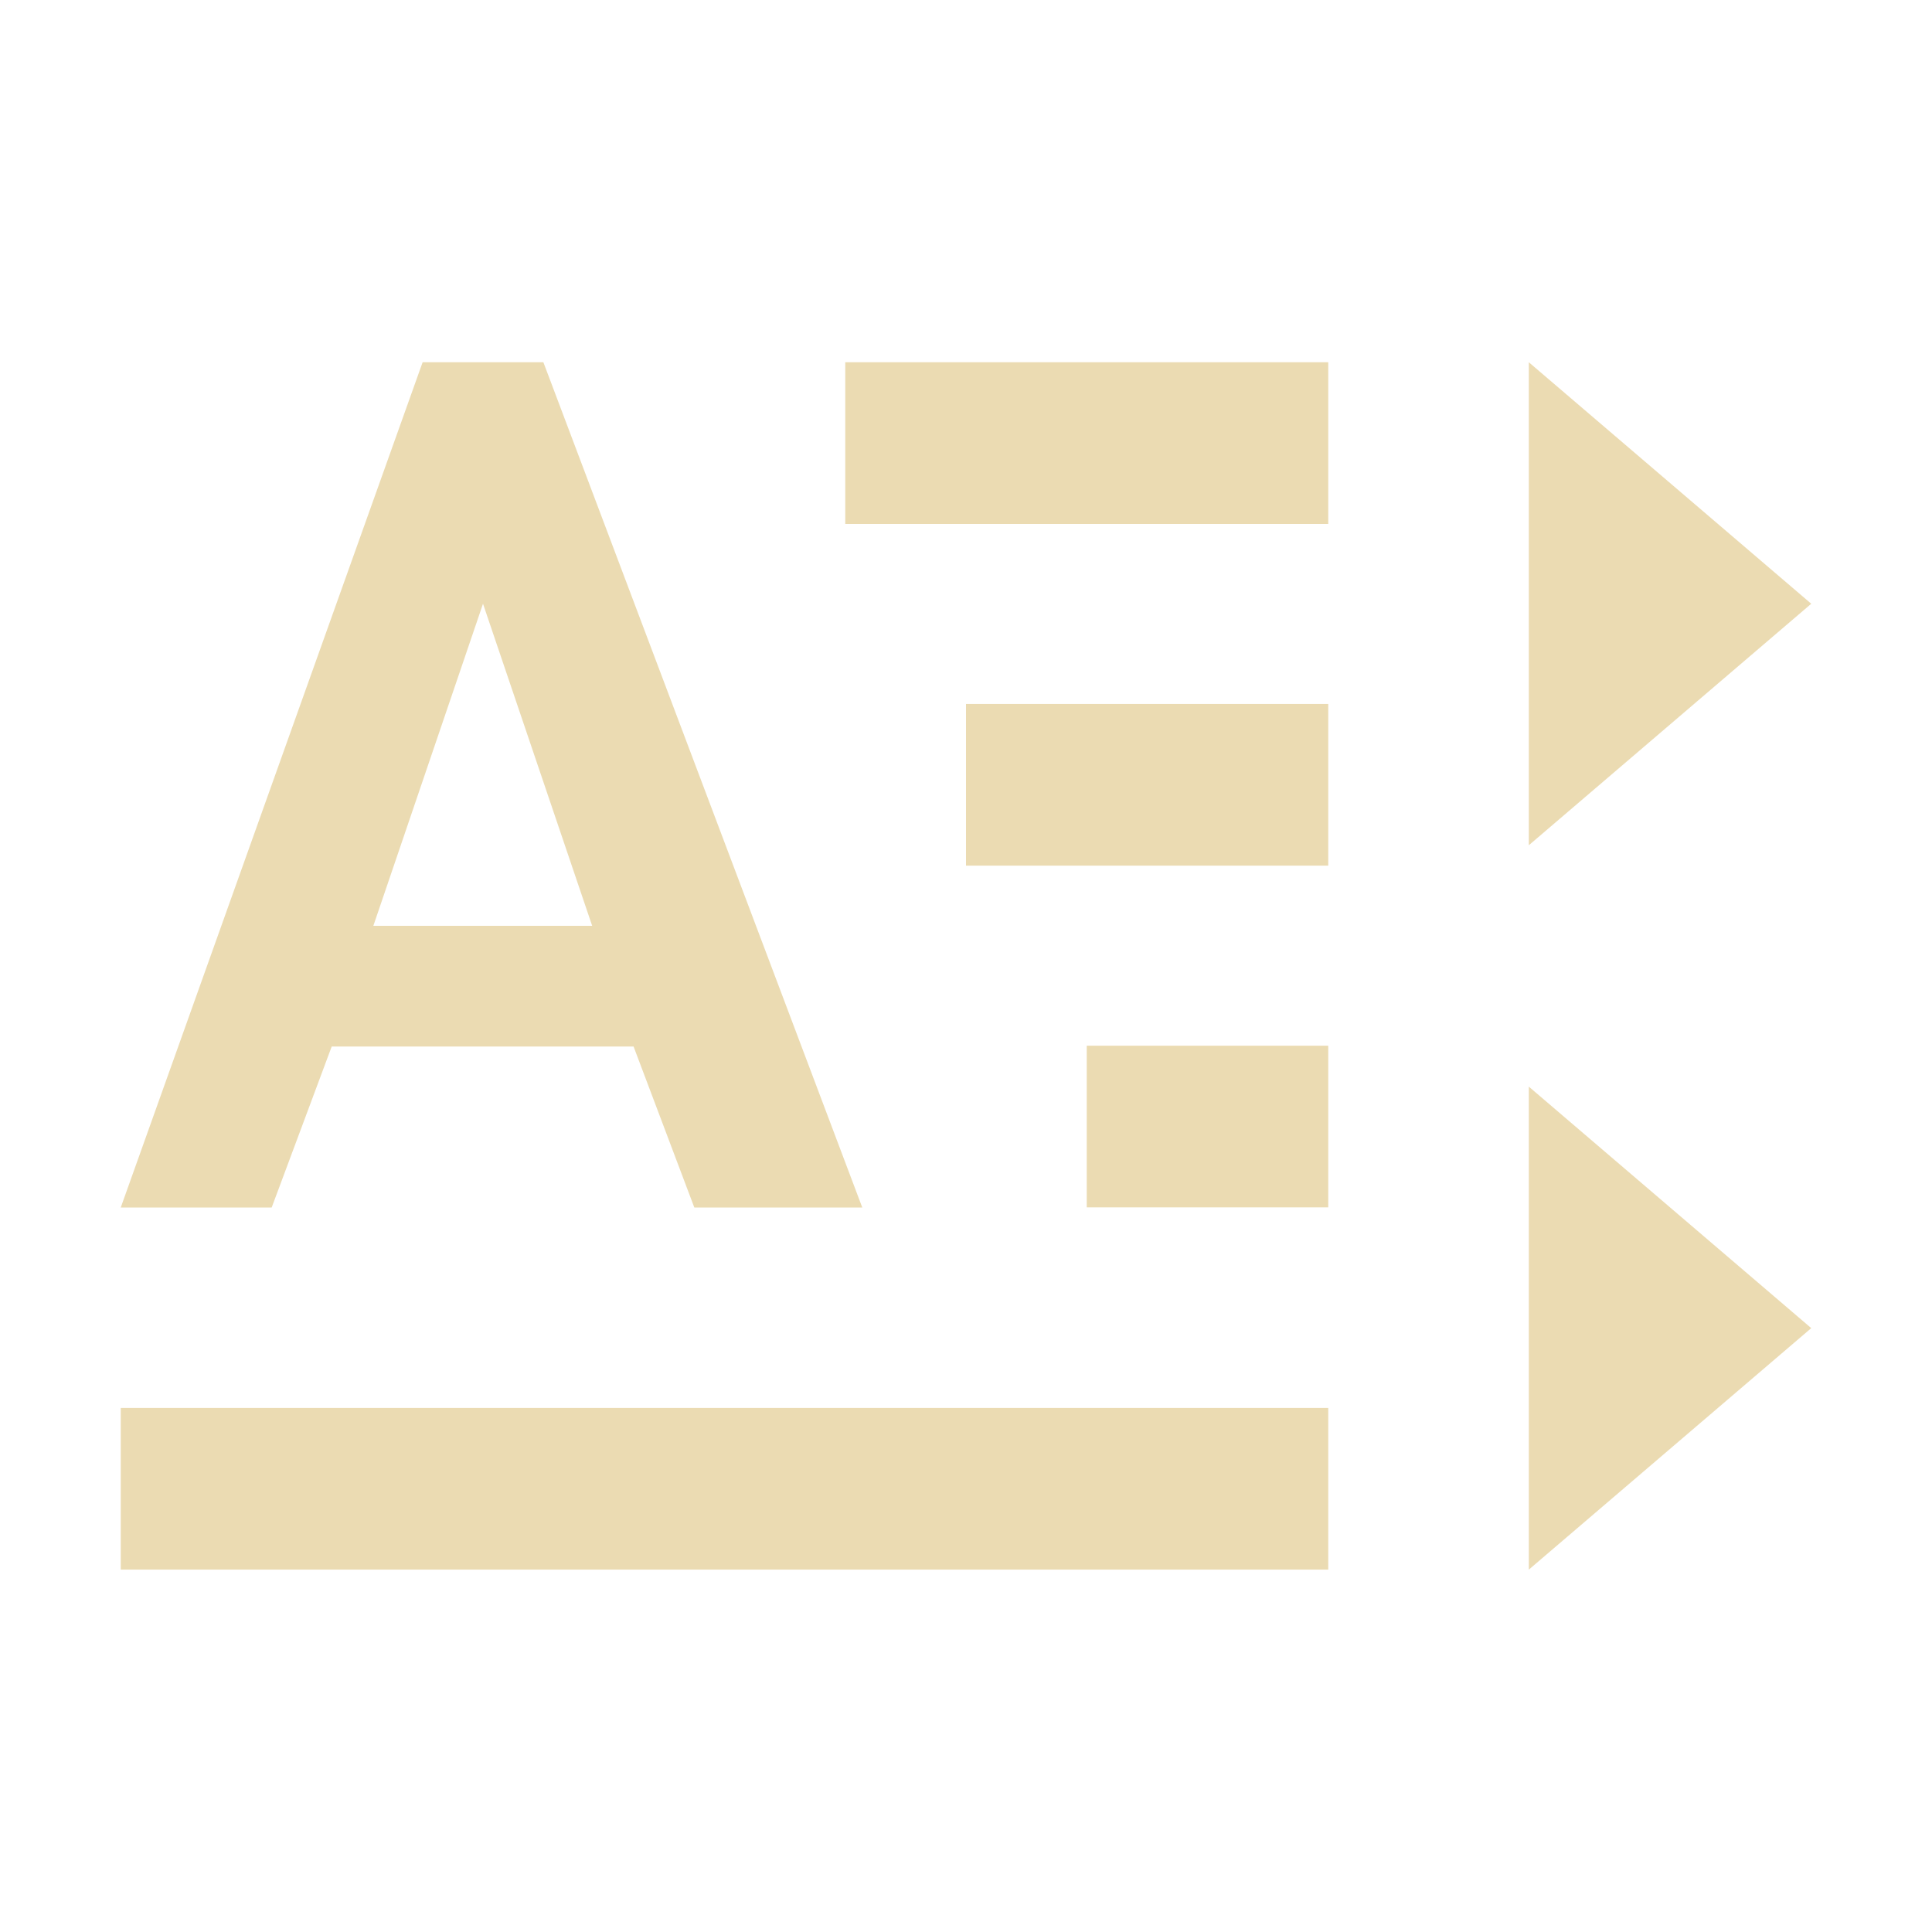 <svg id="svg7" width="16" height="16" version="1.1" viewBox="0 0 16 16" xmlns="http://www.w3.org/2000/svg">
 <defs id="defs3">
  <style id="current-color-scheme" type="text/css">.ColorScheme-Text { color:#ebdbb2; } .ColorScheme-Highlight { color:#458588; }</style>
 </defs>
 <path id="path5" class="ColorScheme-Text" d="m7 3v1.339h4v-1.339zm5.661 0v4l2.339-2zm-4.661 2.83v1.339h3v-1.339zm1 2.83v1.339h2v-1.339zm3.661 0.339v4l2.339-2zm-11.661 2.661v1.339h10v-1.339z" fill="currentColor"/>
 <path id="path14" class="ColorScheme-Text" d="m3.5 3-2.5 7h1.25l0.497-1.333h2.5l0.503 1.333h1.391l-2.641-7zm0.5 2 0.904 2.667h-1.812z" color="#ebdbb2" fill="currentColor" stroke-width=".667"/>
</svg>
